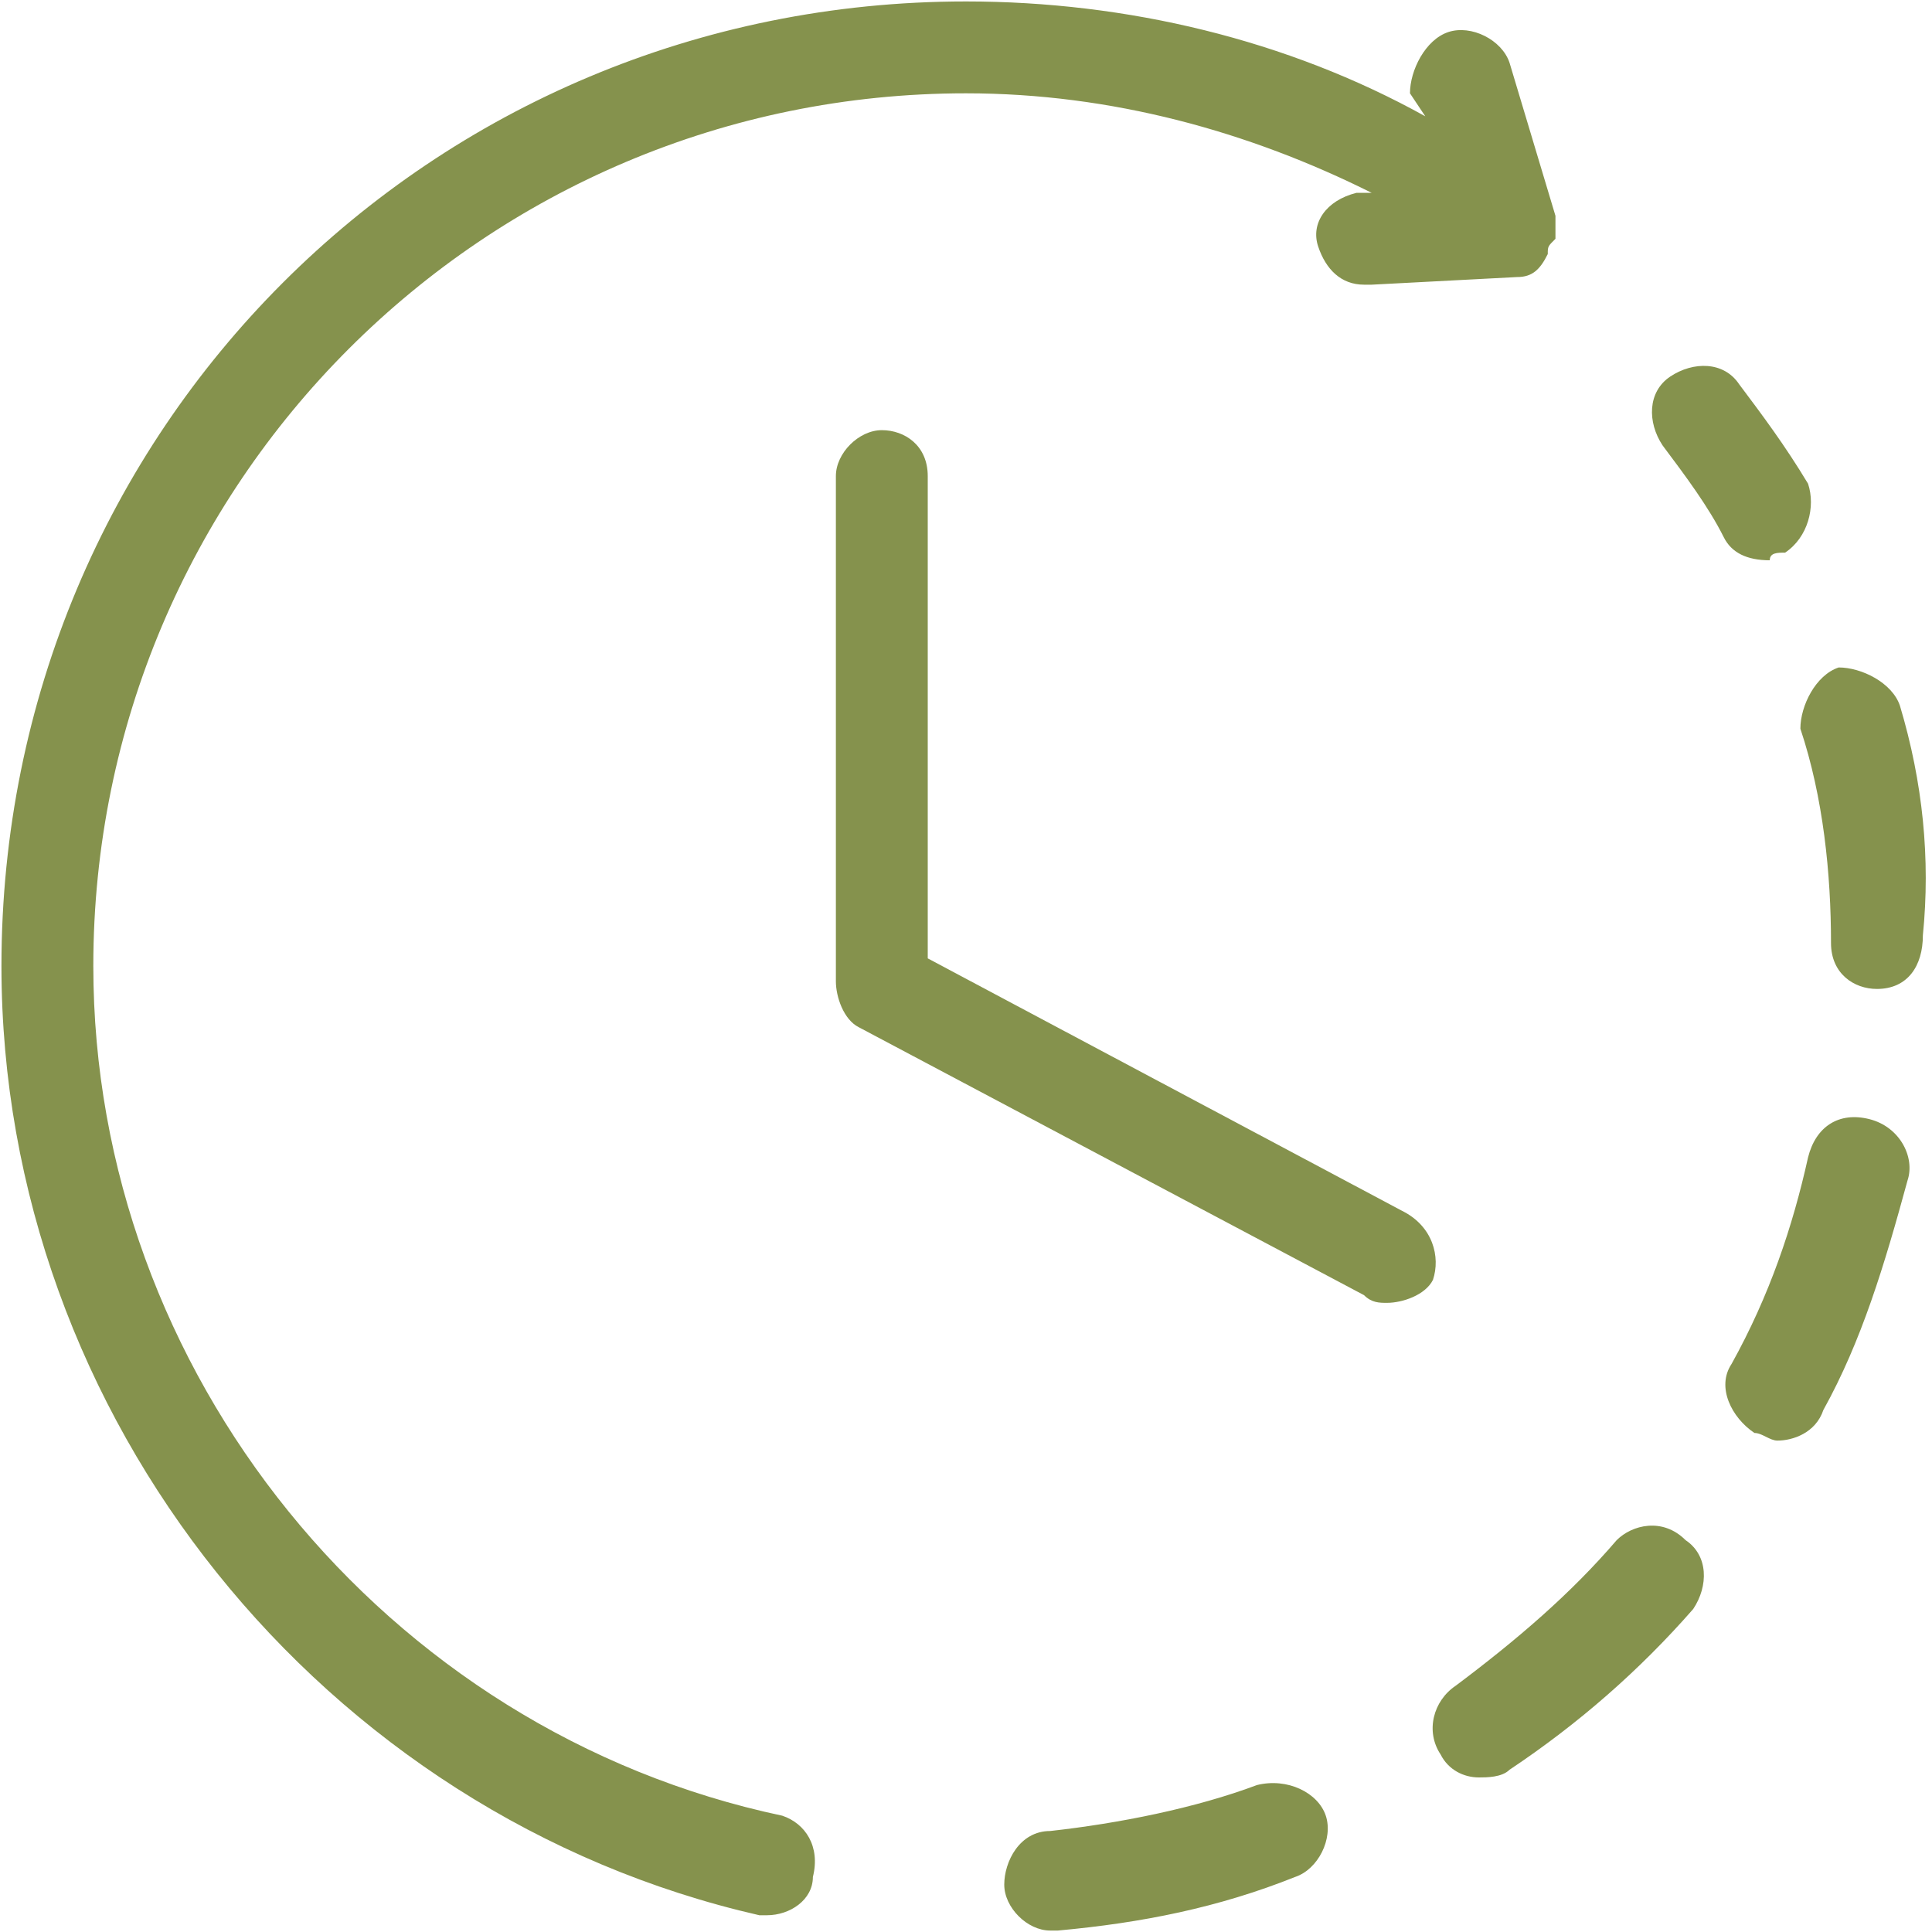 <?xml version="1.0" encoding="UTF-8"?>
<svg width="40px" height="40px" viewBox="0 0 40 40" version="1.1" xmlns="http://www.w3.org/2000/svg" xmlns:xlink="http://www.w3.org/1999/xlink">
    <!-- Generator: Sketch 50.2 (55047) - http://www.bohemiancoding.com/sketch -->
    <title>btn_home_gddqtx</title>
    <desc>Created with Sketch.</desc>
    <defs></defs>
    <g id="Page-1" stroke="none" stroke-width="1" fill="none" fill-rule="evenodd">
        <g id="首页" transform="translate(-951, -96)" fill="#85924D" fill-rule="nonzero">
            <g id="btn_home_gddqtx" transform="translate(951, 96)">
                <g id="待处理">
                    <path d="M26.023,36.958 C24.755,37.434 23.17,37.751 21.743,37.909 C21.109,37.909 20.792,38.543 20.792,39.019 C20.792,39.494 21.268,39.97 21.743,39.97 L21.902,39.97 C23.645,39.811 25.23,39.494 26.815,38.86 C27.291,38.702 27.607,38.068 27.449,37.592 C27.291,37.117 26.657,36.8 26.023,36.958 Z M33.472,31.887 C32.521,32.996 31.411,33.947 30.143,34.898 C29.668,35.215 29.509,35.849 29.826,36.324 C29.985,36.641 30.302,36.8 30.619,36.8 C30.777,36.8 31.094,36.8 31.253,36.641 C32.679,35.69 33.947,34.581 35.056,33.313 C35.373,32.838 35.373,32.204 34.898,31.887 C34.423,31.411 33.789,31.57 33.472,31.887 Z M39.336,14.611 C39.177,14.136 38.543,13.819 38.068,13.819 C37.592,13.977 37.275,14.611 37.275,15.087 C37.751,16.513 37.909,18.098 37.909,19.525 C37.909,20.158 38.385,20.475 38.86,20.475 C39.494,20.475 39.811,20 39.811,19.366 C39.97,17.781 39.811,16.196 39.336,14.611 Z M38.702,23.17 C38.068,23.011 37.592,23.328 37.434,23.962 C37.117,25.389 36.641,26.815 35.849,28.241 C35.532,28.717 35.849,29.351 36.324,29.668 C36.483,29.668 36.641,29.826 36.8,29.826 C37.117,29.826 37.592,29.668 37.751,29.192 C38.543,27.766 39.019,26.181 39.494,24.438 C39.653,23.962 39.336,23.328 38.702,23.17 Z M36.958,11.442 C37.434,11.125 37.592,10.491 37.434,10.015 C36.958,9.223 36.483,8.589 36.007,7.955 C35.69,7.479 35.056,7.479 34.581,7.796 C34.106,8.113 34.106,8.747 34.423,9.223 C34.898,9.857 35.373,10.491 35.69,11.125 C35.849,11.442 36.166,11.6 36.641,11.6 C36.641,11.442 36.8,11.442 36.958,11.442 Z M16.196,37.592 C7.955,35.849 1.932,28.4 1.932,20 C1.932,10.015 10.015,1.932 20,1.932 C23.011,1.932 25.864,2.725 28.4,3.993 L28.083,3.993 C27.449,4.151 27.132,4.627 27.291,5.102 C27.449,5.577 27.766,5.894 28.241,5.894 L28.4,5.894 L31.411,5.736 C31.728,5.736 31.887,5.577 32.045,5.26 C32.045,5.102 32.045,5.102 32.204,4.944 L32.204,4.627 L32.204,4.468 L31.253,1.298 C31.094,0.823 30.46,0.506 29.985,0.664 C29.509,0.823 29.192,1.457 29.192,1.932 L29.509,2.408 C26.657,0.823 23.328,0.03 20,0.03 C8.906,0.03 0.03,8.906 0.03,20 C0.03,29.351 6.687,37.592 15.721,39.653 L15.879,39.653 C16.355,39.653 16.83,39.336 16.83,38.86 C16.989,38.226 16.672,37.751 16.196,37.592 Z" id="Shape"></path>
                    <path d="M29.034,25.072 L19.208,19.842 L19.208,9.857 C19.208,9.223 18.732,8.906 18.257,8.906 C17.781,8.906 17.306,9.381 17.306,9.857 L17.306,20.317 C17.306,20.634 17.464,21.109 17.781,21.268 L28.241,26.815 C28.4,26.974 28.558,26.974 28.717,26.974 C29.034,26.974 29.509,26.815 29.668,26.498 C29.826,26.023 29.668,25.389 29.034,25.072 Z" id="Shape"></path>
                </g>
            </g>
        </g>
    </g>
</svg>